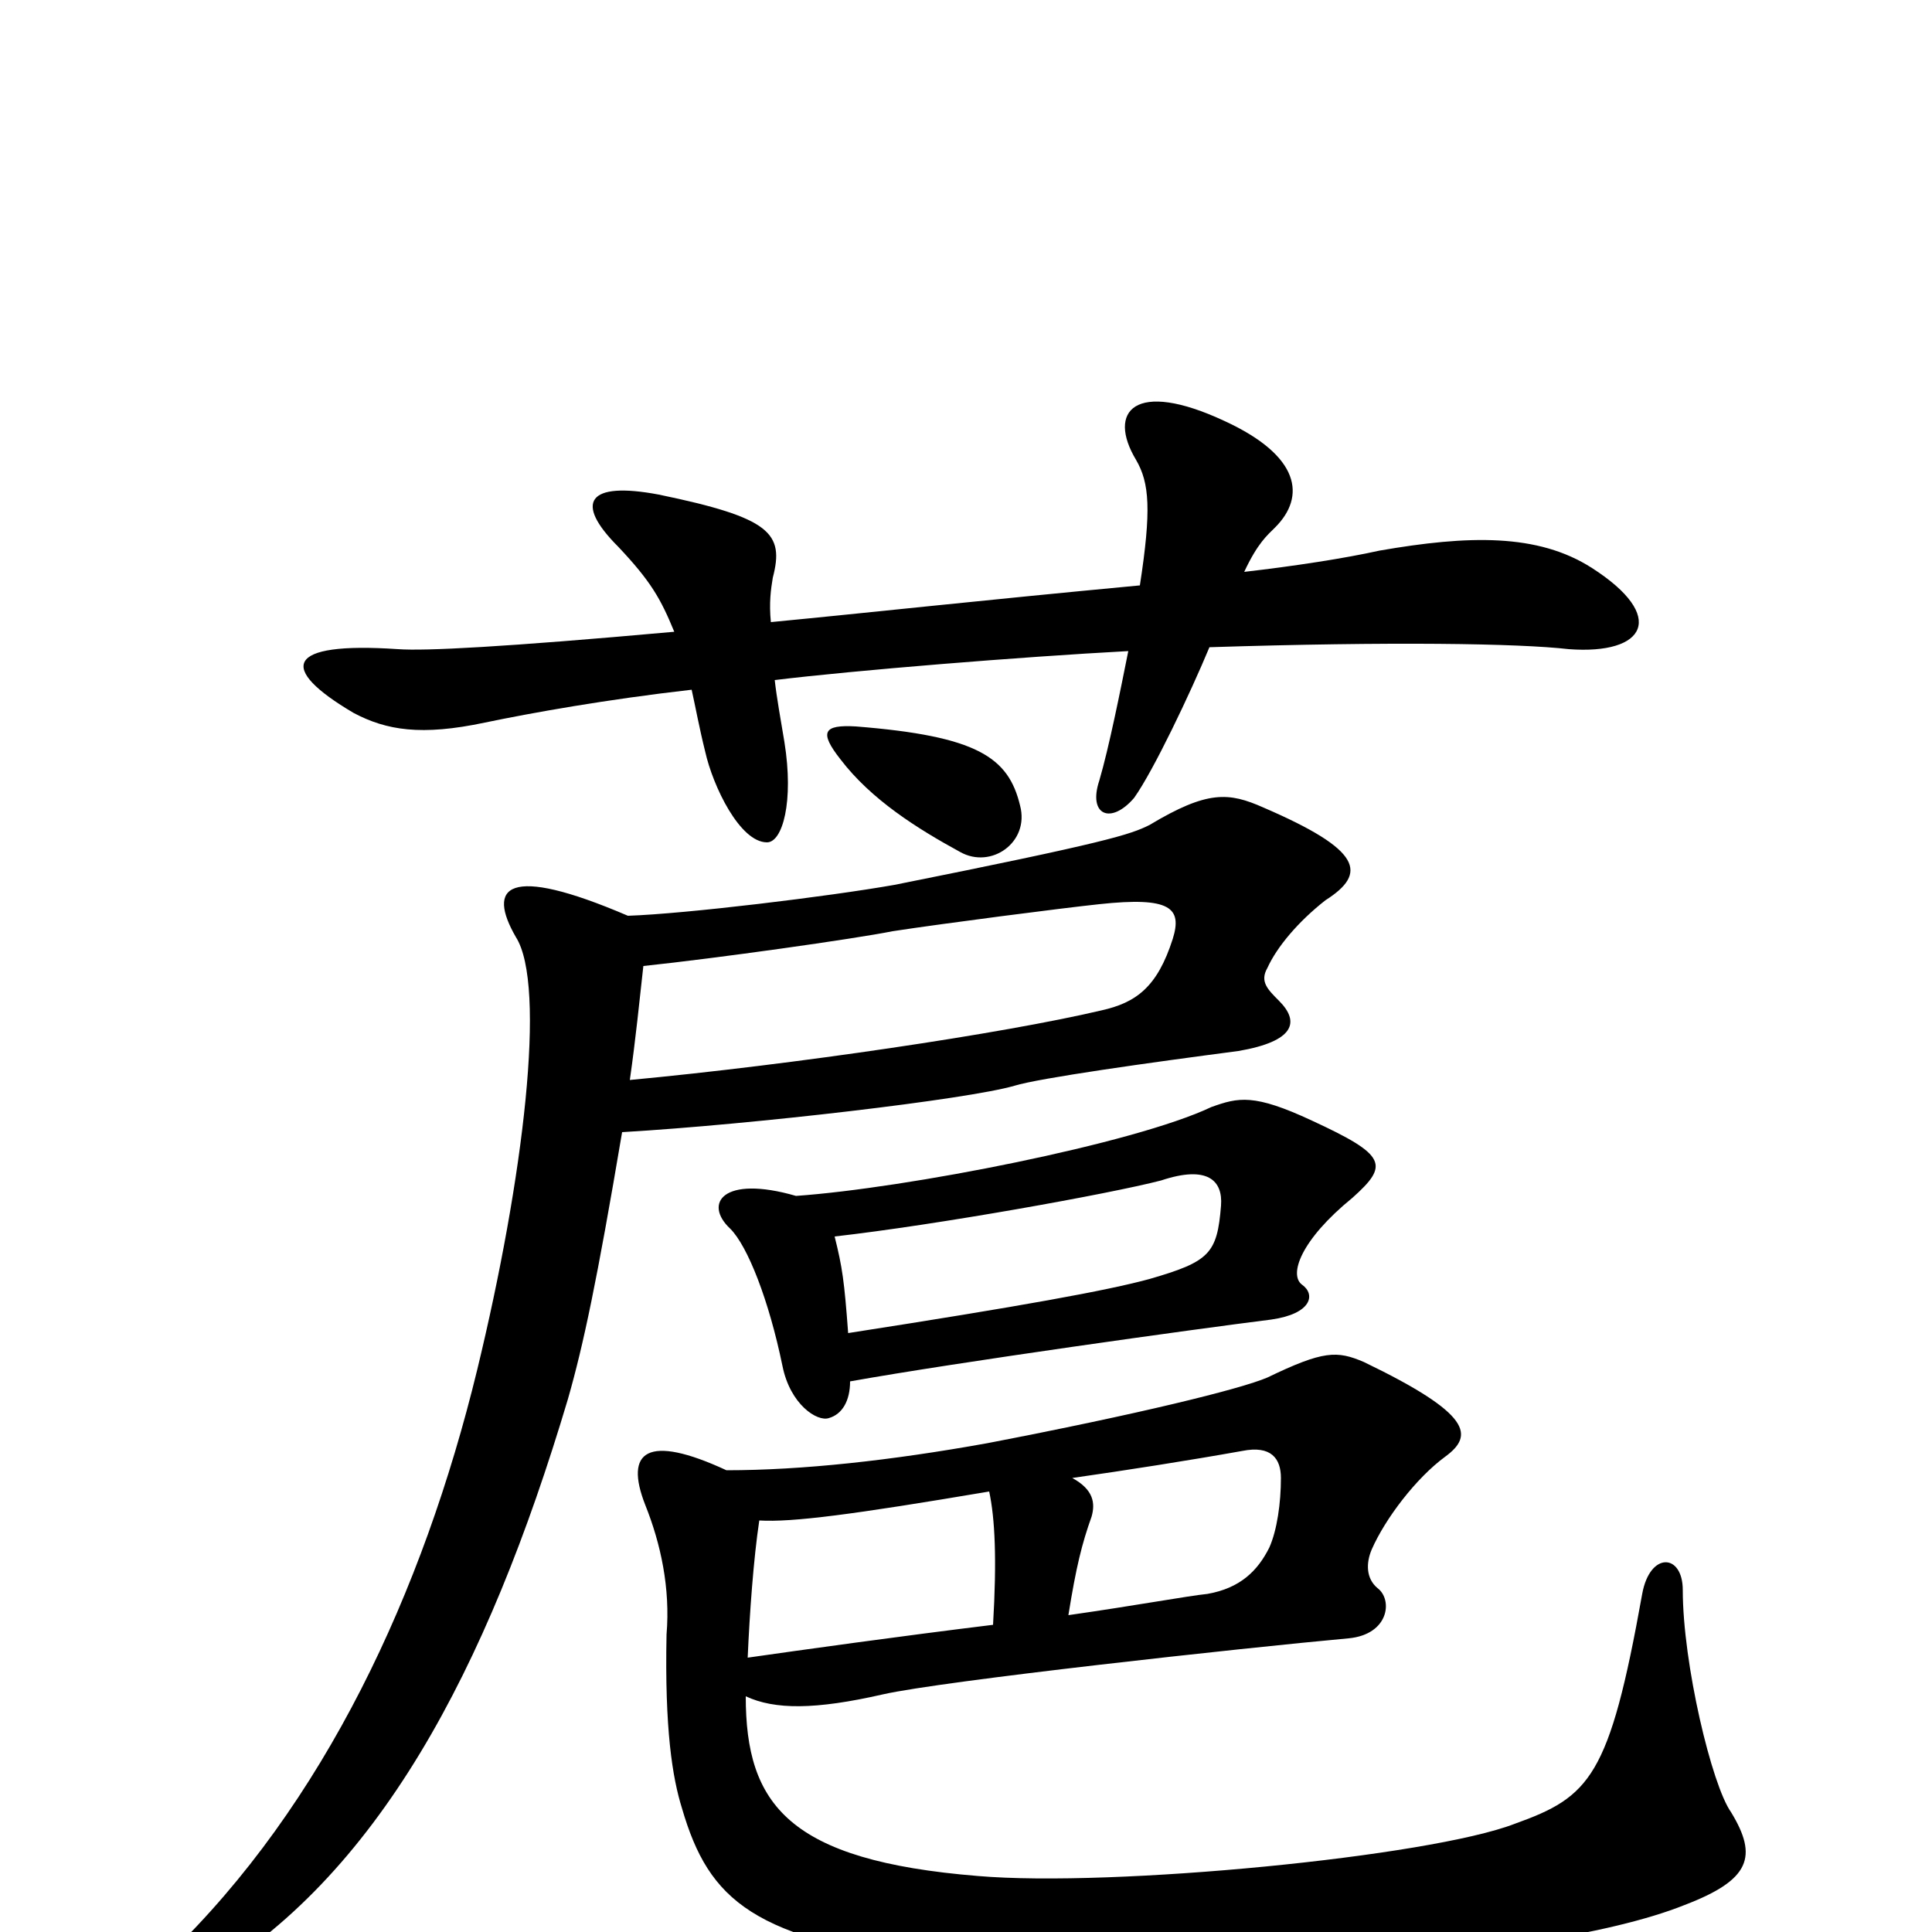 <svg xmlns="http://www.w3.org/2000/svg" viewBox="0 -1000 1000 1000">
	<path fill="#000000" d="M553 -164C557 -189 560 -201 565 -215C567 -222 566 -229 555 -235C583 -239 615 -244 643 -249C658 -252 663 -245 663 -235C663 -222 661 -208 657 -199C651 -187 642 -178 625 -175C615 -174 588 -169 553 -164ZM393 -213C410 -212 441 -216 512 -228C515 -214 516 -193 514 -159C465 -153 415 -146 387 -142C388 -165 390 -193 393 -213ZM386 -122C401 -115 422 -115 457 -123C488 -130 643 -147 698 -152C719 -154 721 -172 713 -178C707 -183 707 -191 710 -198C717 -214 733 -235 748 -246C763 -257 762 -268 706 -295C692 -301 685 -301 656 -287C642 -281 589 -268 511 -253C461 -244 415 -239 376 -239C335 -258 323 -249 334 -221C342 -201 347 -178 345 -154C344 -105 348 -80 353 -64C367 -16 390 4 487 16C577 28 795 17 872 -14C906 -27 910 -39 896 -62C886 -76 871 -139 871 -177C871 -196 854 -197 850 -175C833 -80 823 -70 784 -56C740 -39 576 -23 506 -29C408 -37 386 -66 386 -122ZM440 -285C496 -295 618 -312 658 -317C679 -320 681 -330 674 -335C667 -340 673 -358 700 -380C719 -397 718 -402 679 -420C649 -434 641 -432 627 -427C587 -408 469 -385 412 -381C374 -392 364 -377 378 -364C387 -355 398 -327 405 -293C409 -273 423 -264 429 -266C436 -268 440 -275 440 -285ZM432 -360C485 -366 574 -382 601 -389C625 -397 633 -389 632 -376C630 -351 626 -347 595 -338C573 -332 529 -324 439 -310C437 -337 436 -344 432 -360ZM528 -583C522 -608 506 -619 443 -624C426 -625 424 -621 435 -607C451 -586 475 -571 497 -559C513 -550 533 -564 528 -583ZM333 -500C371 -504 442 -514 462 -518C488 -522 550 -530 569 -532C606 -536 612 -530 607 -514C599 -489 588 -481 570 -477C519 -465 411 -449 326 -441C329 -462 331 -482 333 -500ZM322 -414C390 -418 501 -431 525 -438C538 -442 595 -450 641 -456C670 -461 673 -471 662 -482C656 -488 652 -492 656 -499C661 -510 672 -523 686 -534C708 -548 705 -560 654 -582C636 -590 625 -591 595 -573C585 -568 573 -564 463 -542C429 -536 355 -527 325 -526C262 -553 252 -541 267 -515C283 -490 271 -390 247 -291C219 -176 168 -66 87 12C69 30 76 41 104 25C195 -28 252 -135 294 -276C302 -304 309 -337 322 -414ZM399 -678C398 -688 399 -695 400 -701C406 -724 399 -732 341 -744C304 -751 297 -740 320 -717C337 -699 342 -690 349 -673C260 -665 220 -663 206 -664C147 -668 144 -654 183 -631C200 -622 218 -619 251 -626C275 -631 314 -638 358 -643C360 -634 362 -623 365 -611C369 -593 383 -564 397 -564C405 -564 411 -585 406 -616C404 -628 402 -639 401 -648C442 -653 528 -660 584 -663C580 -643 574 -613 569 -596C563 -578 575 -573 587 -587C597 -601 616 -641 626 -665C720 -668 786 -667 812 -664C852 -661 863 -681 824 -706C796 -724 760 -723 714 -715C696 -711 670 -707 644 -704C651 -719 656 -723 660 -727C676 -743 673 -764 634 -782C587 -804 573 -787 588 -762C595 -750 596 -736 590 -697C505 -689 451 -683 399 -678Z"/>
</svg>